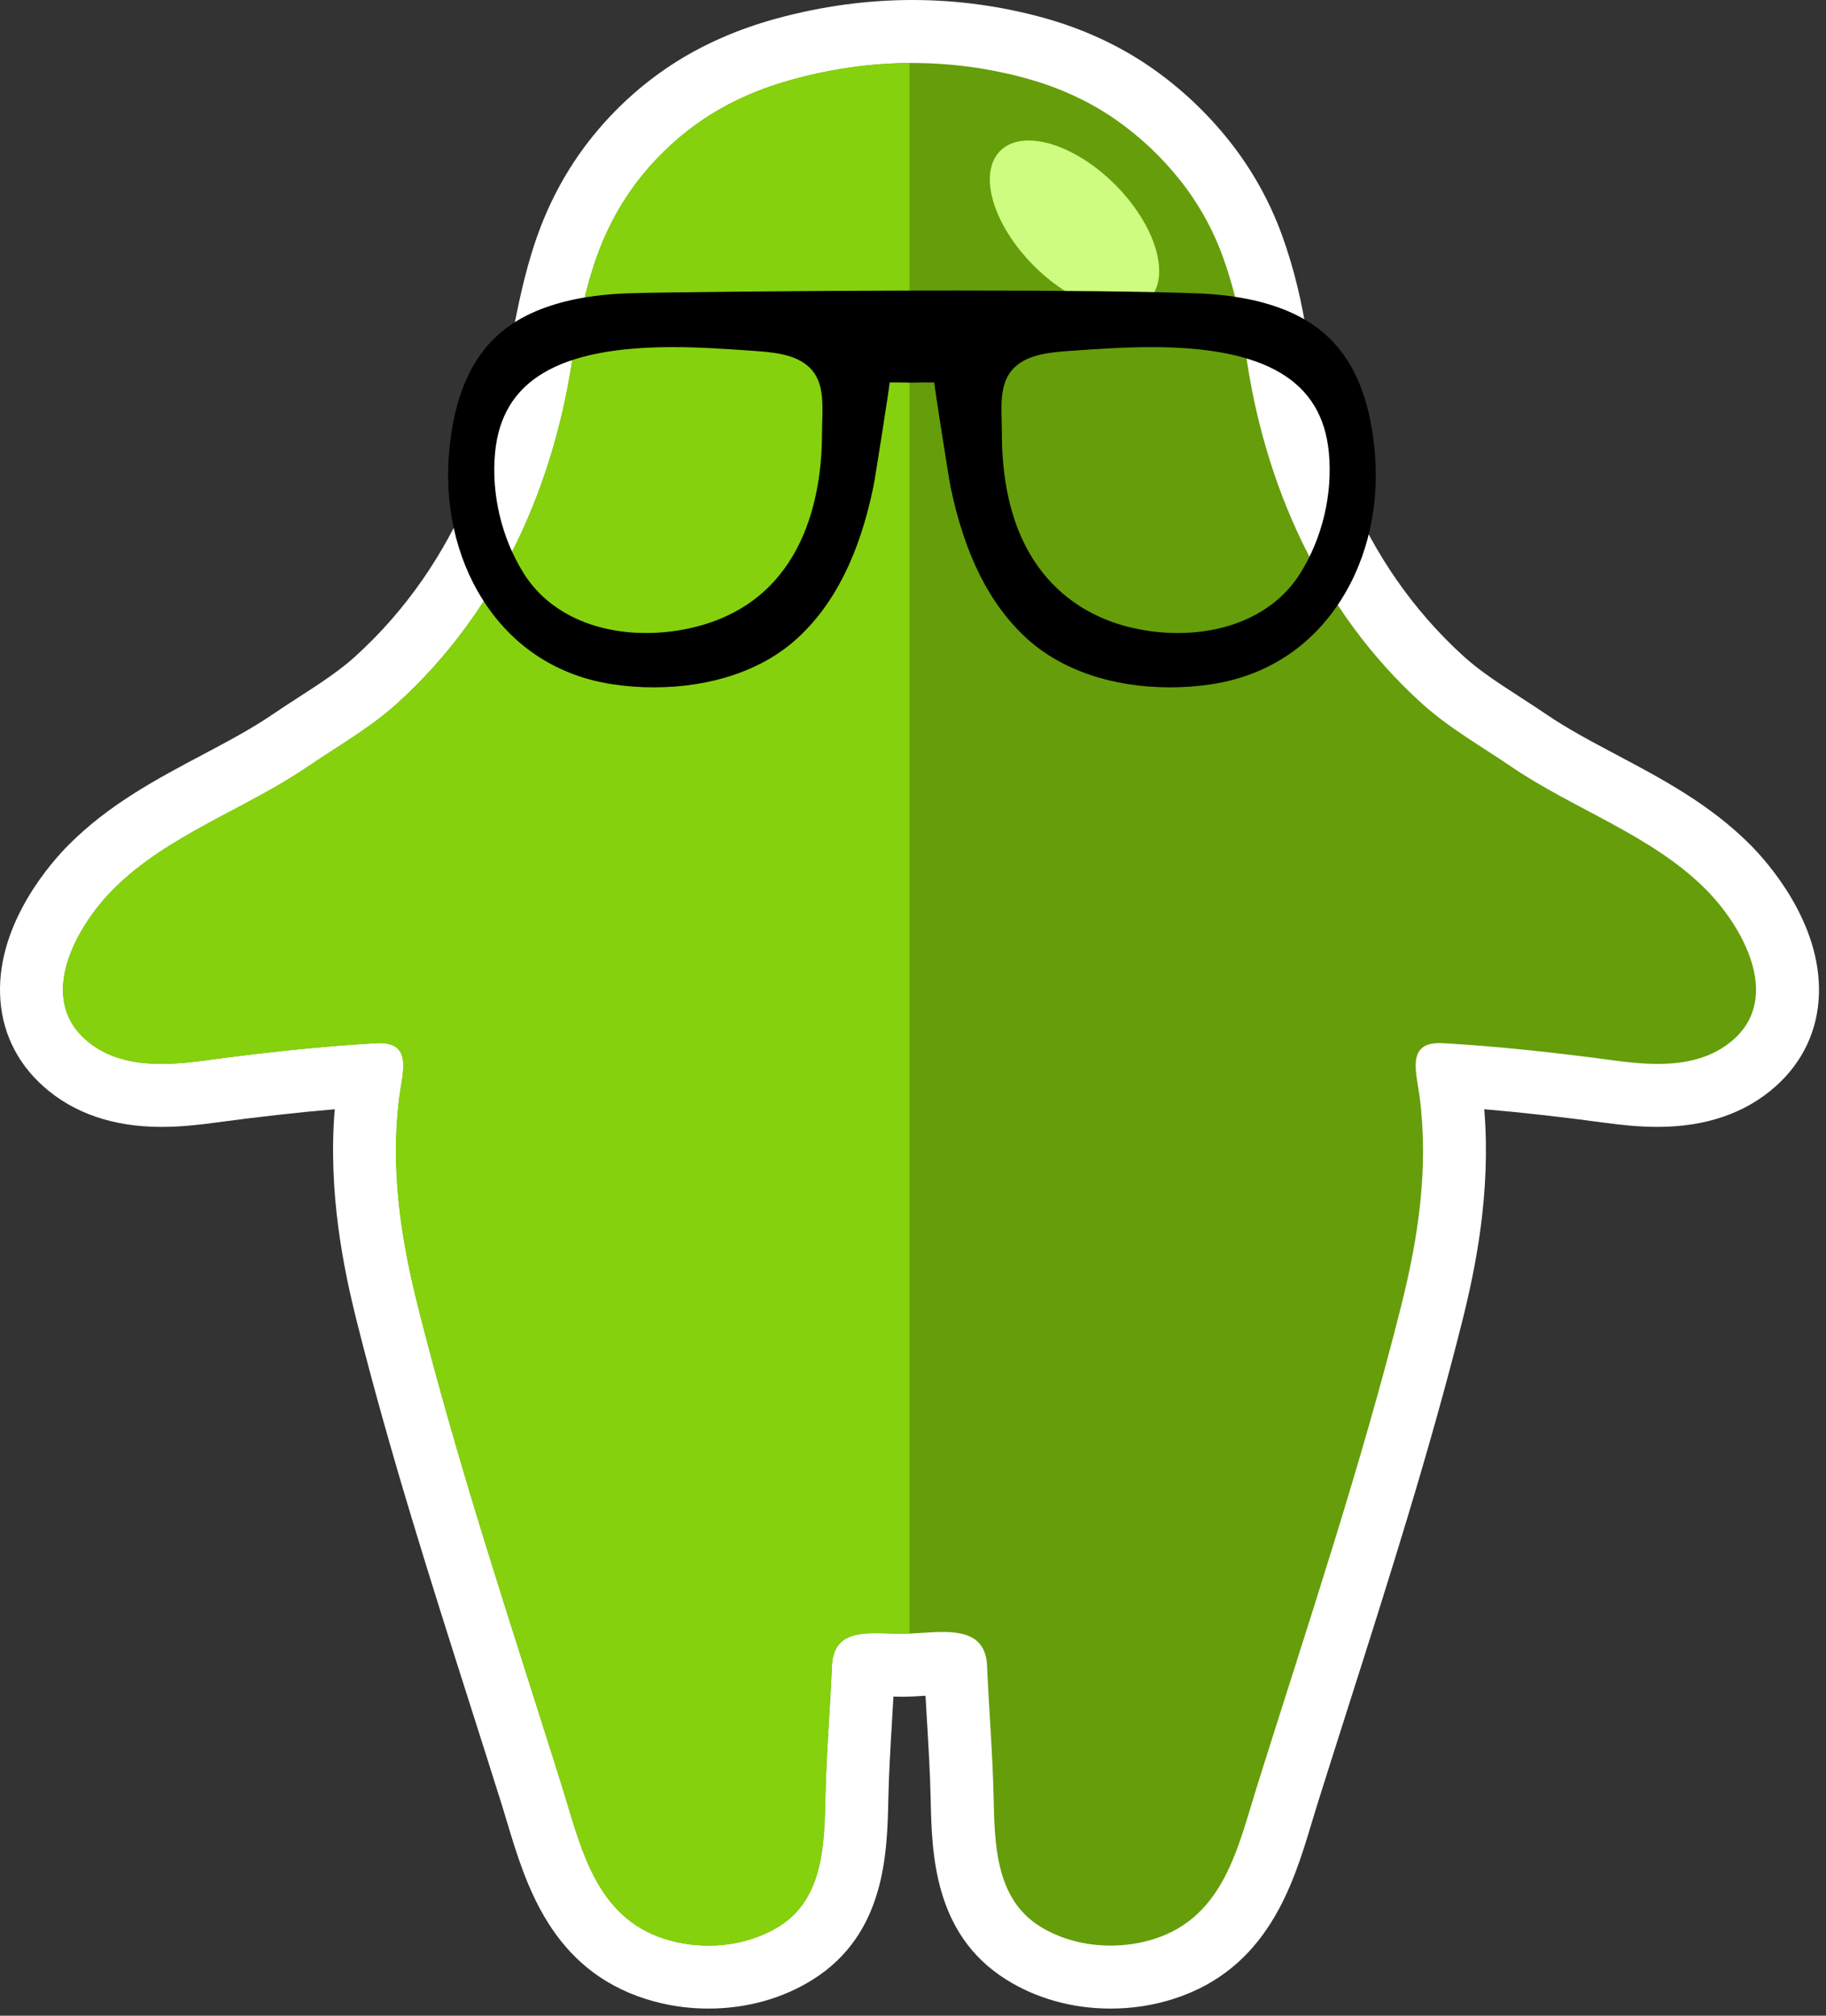 <?xml version="1.0" encoding="utf-8"?>
<!DOCTYPE svg PUBLIC "-//W3C//DTD SVG 1.1//EN" "http://www.w3.org/Graphics/SVG/1.1/DTD/svg11.dtd">
<svg version="1.1" xmlns="http://www.w3.org/2000/svg" xmlns:xlink="http://www.w3.org/1999/xlink" x="0px" y="0px"
	 width="290px" height="320px" viewBox="0 0 290 320" enable-background="new 0 0 290 320"
	 xml:space="preserve">
<rect x="0" y="0" width="290" height="320" fill="#333333" stroke="none"/>
<g id="Layer_2">
	<g>
		<path fill="#659E0A" d="M176.386,313.869c-5.125,0-9.957-1.339-13.975-3.872c-9.203-5.801-9.436-16.59-9.605-24.468l-0.003-0.111
			c-0.089-4.084-0.339-8.268-0.58-12.314c-0.163-2.745-0.333-5.583-0.453-8.401c-0.009-0.19-0.025-0.335-0.043-0.438
			c-0.284-0.078-0.879-0.184-2.021-0.184c-0.925,0-1.936,0.065-3.005,0.134c-1.128,0.072-2.294,0.147-3.438,0.147
			c-0.771-0.002-1.503-0.024-2.232-0.048c-0.653-0.021-1.305-0.043-1.939-0.043c-1.039,0-1.629,0.069-1.95,0.133
			c-0.01,0.083-0.018,0.183-0.023,0.301c-0.12,2.813-0.289,5.647-0.452,8.389c-0.24,4.05-0.49,8.237-0.579,12.325l-0.003,0.119
			c-0.172,7.874-0.407,18.659-9.606,24.46c-4.019,2.533-8.851,3.871-13.974,3.871c-2.885,0-5.705-0.429-8.383-1.274
			c-12.547-3.964-16.006-15.474-18.786-24.722c-0.303-1.008-0.604-2.011-0.915-3c-1.622-5.164-3.266-10.322-4.91-15.48
			c-6.318-19.826-12.851-40.327-18.02-60.93c-3.427-13.658-4.364-24.41-3.039-34.863c0.078-0.615,0.183-1.253,0.289-1.894
			c0.052-0.312,0.113-0.68,0.167-1.046c-7.747,0.487-15.959,1.334-25.73,2.651c-2.03,0.274-4.721,0.588-7.535,0.588
			c-6.467,0-11.505-1.683-15.402-5.146c-3.289-2.923-5.098-6.755-5.232-11.083c-0.234-7.517,4.701-15.249,9.397-19.979
			c5.86-5.902,13.124-9.753,20.147-13.478c4.104-2.176,7.979-4.231,11.5-6.63c1.366-0.931,2.753-1.829,4.142-2.727
			c3.435-2.222,6.679-4.32,9.492-6.862C74.074,95,83.23,76.596,86.169,54.772c0.072-0.533,0.181-1.064,0.295-1.594l0.102-0.484
			c0.903-4.574,2.03-9.875,3.975-14.91c1.834-4.75,4.346-9.12,7.466-12.987c3.206-3.975,6.975-7.407,11.202-10.202
			c4.471-2.957,9.673-5.256,15.461-6.836C131.378,5.928,138.188,5,144.91,5c6.503,0,12.99,0.87,19.28,2.586
			c5.865,1.6,11.199,4.055,15.852,7.296c4.218,2.937,8.002,6.49,11.247,10.562c3.254,4.084,5.811,8.646,7.599,13.557
			c1.773,4.875,3.099,10.328,3.832,15.771c2.938,21.824,12.096,40.228,26.481,53.222c2.812,2.542,6.056,4.64,9.49,6.861
			c1.389,0.898,2.777,1.797,4.144,2.728c3.521,2.398,7.396,4.454,11.5,6.629c7.024,3.725,14.287,7.576,20.147,13.479
			c4.697,4.73,9.632,12.462,9.397,19.979c-0.135,4.328-1.943,8.16-5.231,11.082c-3.897,3.463-8.937,5.146-15.403,5.146
			c0,0,0,0-0.001,0c-2.814,0-5.504-0.314-7.533-0.588c-9.783-1.318-17.995-2.165-25.73-2.651c0.055,0.366,0.115,0.734,0.167,1.047
			c0.106,0.641,0.211,1.278,0.289,1.894c1.325,10.452,0.388,21.205-3.04,34.864c-5.17,20.609-11.706,41.118-18.026,60.952
			c-1.642,5.15-3.282,10.3-4.901,15.455c-0.311,0.988-0.611,1.991-0.914,2.998c-2.779,9.249-6.238,20.761-18.785,24.726
			C182.09,313.44,179.27,313.869,176.386,313.869z"/>
		<path fill="#FFFFFF" d="M144.91,10c6.012,0,12.024,0.789,17.964,2.41c5.104,1.393,9.963,3.547,14.311,6.575
			c3.834,2.669,7.283,5.922,10.194,9.575c2.915,3.659,5.21,7.755,6.811,12.151c1.705,4.686,2.909,9.785,3.575,14.728
			c2.871,21.323,11.884,41.631,28.085,56.265c4.312,3.896,9.386,6.75,14.17,10.01c9.934,6.768,22.36,10.882,30.915,19.499
			c5.722,5.762,12.106,16.945,4.393,23.801c-3.391,3.013-7.706,3.884-12.082,3.884c-2.313,0-4.646-0.243-6.865-0.543
			c-9.053-1.22-18.06-2.216-27.179-2.753c-0.203-0.012-0.398-0.018-0.584-0.018c-5.317,0-3.629,4.795-3.142,8.643
			c1.423,11.218-0.2,22.146-2.929,33.02c-6.449,25.708-14.909,50.852-22.849,76.126c-3.074,9.788-5.258,20.922-16.436,24.454
			c-2.187,0.69-4.527,1.042-6.877,1.042c-3.986,0-7.995-1.013-11.308-3.102c-6.964-4.39-7.116-13.048-7.276-20.458
			c-0.152-6.96-0.739-13.874-1.037-20.821c-0.196-4.57-3.371-5.408-7.059-5.408c-2.136,0-4.442,0.281-6.442,0.281
			c-0.014,0-0.028,0-0.042,0c-1.361-0.004-2.78-0.091-4.13-0.091c-3.635,0-6.772,0.631-6.969,5.22
			c-0.298,6.946-0.883,13.86-1.035,20.818c-0.162,7.41-0.314,16.068-7.277,20.459c-3.314,2.089-7.321,3.101-11.307,3.101
			c-2.349,0-4.69-0.352-6.877-1.042c-11.178-3.531-13.361-14.665-16.437-24.453c-7.939-25.274-16.4-50.418-22.85-76.128
			c-2.727-10.87-4.35-21.8-2.928-33.018c0.488-3.848,2.178-8.643-3.141-8.643c-0.186,0-0.381,0.006-0.584,0.018
			c-9.119,0.537-18.125,1.532-27.177,2.753c-2.222,0.3-4.552,0.543-6.867,0.543c-4.375,0-8.691-0.871-12.081-3.884
			c-7.715-6.857-1.33-18.039,4.392-23.801c8.556-8.617,20.982-12.731,30.916-19.499c4.785-3.26,9.857-6.114,14.17-10.01
			C79.241,97.07,88.253,76.761,91.124,55.439c0.08-0.594,0.231-1.188,0.348-1.776c0.941-4.765,1.979-9.534,3.733-14.077
			c1.623-4.203,3.864-8.142,6.694-11.65c2.86-3.545,6.269-6.658,10.069-9.171c4.293-2.839,9.064-4.831,14.02-6.183
			C132.235,10.877,138.572,10,144.91,10 M144.91,0c-7.168,0-14.42,0.988-21.557,2.936c-6.301,1.719-11.988,4.239-16.902,7.488
			c-4.656,3.08-8.807,6.859-12.335,11.233c-3.446,4.272-6.219,9.092-8.24,14.327c-2.089,5.408-3.271,10.961-4.215,15.742
			c-0.026,0.131-0.055,0.264-0.084,0.396c-0.108,0.501-0.256,1.188-0.363,1.98c-1.938,14.392-7.826,34.779-24.878,50.181
			c-2.516,2.273-5.596,4.265-8.856,6.375c-1.381,0.894-2.81,1.817-4.241,2.792c-3.293,2.243-7.05,4.235-11.028,6.345
			c-7.354,3.899-14.958,7.931-21.354,14.372c-2.635,2.653-11.204,12.202-10.847,23.657c0.179,5.736,2.567,10.807,6.908,14.665
			c4.786,4.253,11.085,6.41,18.724,6.41c3.112,0,6.019-0.339,8.205-0.634c7.143-0.963,13.437-1.671,19.317-2.169
			c-1.099,13.193,1.414,25.358,3.477,33.582c5.207,20.755,11.764,41.331,18.105,61.23c1.615,5.069,3.286,10.311,4.903,15.461
			c0.305,0.97,0.6,1.953,0.897,2.941c2.954,9.829,7,23.29,22.068,28.05c3.167,1,6.493,1.507,9.889,1.507
			c6.068,0,11.822-1.604,16.639-4.641c11.474-7.235,11.755-20.081,11.94-28.582l0.003-0.118c0.087-3.993,0.322-7.949,0.571-12.138
			c0.079-1.331,0.16-2.684,0.235-4.048c0.423,0.011,0.856,0.019,1.304,0.02h0.013h0.055c1.292,0,2.528-0.079,3.724-0.155
			c0.079,1.414,0.162,2.816,0.244,4.196c0.25,4.184,0.485,8.136,0.572,12.126l0.003,0.108c0.184,8.504,0.461,21.355,11.939,28.591
			c4.814,3.036,10.569,4.642,16.64,4.642c3.396,0,6.722-0.507,9.887-1.506c15.072-4.763,19.117-18.226,22.07-28.056
			c0.297-0.986,0.592-1.97,0.896-2.938c1.615-5.141,3.283-10.373,4.896-15.434c6.344-19.907,12.904-40.493,18.112-61.255
			c2.063-8.224,4.576-20.391,3.478-33.584c5.874,0.497,12.17,1.206,19.321,2.169c2.182,0.295,5.088,0.633,8.2,0.633
			c7.638,0,13.938-2.156,18.724-6.408c4.342-3.858,6.73-8.93,6.909-14.665c0.356-11.456-8.213-21.004-10.848-23.658
			c-6.395-6.441-13.999-10.474-21.354-14.373c-3.978-2.109-7.734-4.101-11.026-6.344c-1.432-0.976-2.861-1.9-4.243-2.794
			c-3.261-2.109-6.34-4.101-8.854-6.372c-17.052-15.403-22.94-35.79-24.879-50.18c-0.78-5.793-2.194-11.606-4.088-16.812
			c-1.975-5.422-4.796-10.456-8.387-14.963c-3.547-4.451-7.686-8.337-12.302-11.55c-5.121-3.568-10.974-6.265-17.393-8.016
			C158.787,0.929,151.857,0,144.91,0L144.91,0z"/>
	</g>
</g>
<g id="Layer_7">
	<g>
		<path fill="#85D10D" d="M144.444,10.002c-6.183,0.042-12.361,0.917-18.457,2.581c-4.955,1.352-9.727,3.344-14.02,6.183
			c-3.8,2.513-7.208,5.625-10.069,9.171c-2.83,3.508-5.071,7.447-6.694,11.65c-1.755,4.542-2.792,9.312-3.733,14.077
			c-0.116,0.588-0.268,1.182-0.348,1.776c-2.871,21.322-11.883,41.631-28.085,56.265c-4.312,3.896-9.385,6.75-14.17,10.01
			c-9.933,6.768-22.36,10.882-30.916,19.499c-5.722,5.762-12.107,16.944-4.392,23.801c5.183,4.606,12.527,4.207,18.948,3.341
			c9.053-1.221,18.058-2.216,27.177-2.753c6.022-0.354,4.23,4.643,3.725,8.625c-1.422,11.218,0.201,22.147,2.928,33.018
			c6.45,25.71,14.911,50.854,22.85,76.128c3.075,9.788,5.258,20.922,16.437,24.453c5.897,1.862,12.917,1.261,18.184-2.059
			c6.963-4.391,7.115-13.049,7.277-20.459c0.152-6.958,0.737-13.872,1.035-20.818c0.27-6.293,6.07-5.142,11.099-5.129
			c0.396,0.001,0.806-0.012,1.223-0.028V10.002z"/>
	</g>
</g>
<g id="Layer_4">
		<ellipse transform="matrix(0.707 0.707 -0.707 0.707 75.286 -110.199)" fill="#CDFC80" cx="170.663" cy="35.778" rx="16.691" ry="9.119"/>
</g>
<g id="Layer_5">
	<g>
		<path d="M185.85,108.619c-9.115,0-17.104-2.727-22.492-7.678c-5.792-5.322-9.683-13.081-11.894-23.72
			c-0.031-0.147-2.302-13.519-2.579-17.007c-0.183,0.001-1.955-0.001-1.955-0.001c-0.634,0-1.256,0.004-1.856,0.026
			c-0.047,0.003-0.474,0.008-0.477,0.008c-0.668-0.028-1.36-0.033-2.066-0.033c0,0-1.548,0.001-1.743,0
			c-0.277,3.489-2.548,16.86-2.579,17.008c-2.213,10.641-6.104,18.4-11.895,23.72c-5.389,4.951-13.377,7.678-22.493,7.678
			c-2.17,0-4.343-0.162-6.458-0.482c-8.563-1.294-15.551-5.826-20.207-13.103c-4.314-6.744-6.182-15.267-5.257-24
			c1.168-11.027,5.399-17.741,13.316-21.129c3.974-1.702,8.74-2.632,14.572-2.844c4.114-0.15,29.014-0.437,52.266-0.437
			c16.885,0,29.967,0.151,37.833,0.437c5.829,0.212,10.596,1.142,14.571,2.844c7.915,3.389,12.146,10.103,13.315,21.129
			c0.925,8.733-0.942,17.257-5.257,24c-4.656,7.277-11.645,11.808-20.207,13.103C190.193,108.457,188.021,108.619,185.85,108.619
			C185.85,108.619,185.851,108.619,185.85,108.619z M182.869,54.607c-4.334,0-8.456,0.287-12.093,0.54l-0.495,0.034
			c-3.079,0.21-6.57,0.448-8.983,2.333c-2.912,2.274-2.811,5.934-2.713,9.473c0.018,0.62,0.034,1.234,0.035,1.832
			c0.029,22.574,12.745,29.205,20.321,31.149c2.649,0.68,5.37,1.024,8.086,1.024c8.753,0,15.99-3.516,19.856-9.646
			c3.593-5.699,5.292-12.813,4.662-19.518C210.456,60.24,201.075,54.607,182.869,54.607z M106.803,54.607
			c-18.207,0-27.587,5.633-28.676,17.221c-0.63,6.708,1.069,13.821,4.663,19.518c3.865,6.13,11.102,9.646,19.855,9.646
			c2.716,0,5.437-0.344,8.086-1.024c7.576-1.944,20.291-8.575,20.32-31.149c0.001-0.597,0.018-1.209,0.035-1.828
			c0.099-3.541,0.201-7.202-2.713-9.477c-2.413-1.884-5.904-2.123-8.984-2.333l-0.443-0.03
			C115.257,54.894,111.137,54.607,106.803,54.607z"/>
		<path d="M152.053,47.124c14.586,0,28.857,0.111,37.814,0.437c5.104,0.186,10.037,0.939,14.393,2.804
			c8.907,3.813,12.054,11.648,13.016,20.723c1.809,17.086-7.278,33.87-25.042,36.556c-2.062,0.312-4.21,0.477-6.384,0.477
			c-8.008,0-16.37-2.232-22.154-7.546c-6.634-6.096-9.949-14.828-11.742-23.454c-0.304-1.46-2.806-17.407-2.67-17.409
			c-0.316,0.003-0.632,0.005-0.946,0.005c-0.473,0-0.942-0.002-1.406-0.002c-0.641,0-1.269,0.004-1.876,0.027
			c-0.049,0.003-0.103,0.005-0.154,0.005c-0.022,0-0.044,0-0.065-0.001c-0.07,0.003-0.147,0-0.217,0.004
			c-0.675-0.029-1.375-0.034-2.089-0.034c-0.382,0-0.769,0.001-1.156,0.001c-0.327,0-0.655-0.001-0.984-0.005
			c0.135,0.002-2.366,15.949-2.67,17.409c-1.794,8.625-5.107,17.357-11.744,23.454c-5.784,5.314-14.147,7.546-22.155,7.546
			c-2.173,0-4.321-0.165-6.383-0.477c-17.764-2.686-26.851-19.47-25.042-36.556c0.961-9.074,4.108-16.91,13.016-20.723
			c4.354-1.865,9.291-2.619,14.393-2.804C103.723,47.417,128.31,47.124,152.053,47.124 M187.027,101.492
			c8.05,0,15.957-3.027,20.279-9.879c3.642-5.776,5.372-13.076,4.737-19.831c-1.407-14.96-15.934-17.674-29.175-17.674
			c-4.373,0-8.605,0.296-12.179,0.544c-3.207,0.223-7.045,0.395-9.7,2.468c-3.643,2.844-2.875,7.624-2.87,11.7
			c0.019,14.289,5.601,27.76,20.697,31.633C181.479,101.135,184.261,101.492,187.027,101.492 M102.645,101.492
			c2.766,0,5.55-0.357,8.21-1.04c15.097-3.873,20.678-17.344,20.696-31.633c0.006-4.076,0.772-8.856-2.87-11.7
			c-2.654-2.073-6.492-2.245-9.7-2.468c-3.574-0.249-7.805-0.544-12.178-0.544c-13.241,0-27.768,2.715-29.174,17.674
			c-0.635,6.755,1.094,14.055,4.737,19.831C86.687,98.465,94.594,101.492,102.645,101.492 M152.053,46.124
			c-23.257,0-48.167,0.288-52.284,0.437c-5.895,0.214-10.719,1.158-14.75,2.884c-8.101,3.468-12.428,10.311-13.617,21.537
			c-0.937,8.846,0.958,17.483,5.333,24.322c4.736,7.402,11.844,12.011,20.554,13.328c2.139,0.324,4.337,0.488,6.532,0.488
			c9.241,0,17.35-2.774,22.832-7.81c5.871-5.393,9.811-13.239,12.046-23.986c0.162-0.781,0.89-5.315,1.5-9.248
			c0.63-4.062,0.96-6.194,1.096-7.36c0.026,0,0.053,0,0.079,0l0.584-0.001l0.572,0c0.662,0,1.368,0.004,2.046,0.033
			c0.015,0,0.028,0.001,0.043,0.001c0.017,0,0.033,0,0.05-0.001l0.068-0.001c0.037,0,0.074-0.001,0.11-0.002l0.054,0.001
			c0.072,0,0.147-0.003,0.217-0.007c0.605-0.022,1.258-0.025,1.813-0.025l0.693,0.001l0.713,0.001c0.014,0,0.027,0,0.04,0
			c0.136,1.166,0.467,3.298,1.097,7.361c0.609,3.931,1.338,8.465,1.5,9.247c2.234,10.745,6.174,18.591,12.045,23.986
			c5.482,5.036,13.591,7.81,22.831,7.81c2.195,0,4.394-0.164,6.533-0.488c8.71-1.317,15.817-5.926,20.554-13.328
			c4.376-6.838,6.27-15.477,5.333-24.322c-1.189-11.226-5.517-18.069-13.616-21.537c-4.032-1.727-8.857-2.67-14.75-2.884
			C182.032,46.274,168.943,46.124,152.053,46.124L152.053,46.124z M187.027,100.492c-2.674,0-5.353-0.339-7.962-1.008
			c-7.437-1.908-19.916-8.429-19.945-30.666c-0.001-0.603-0.018-1.22-0.035-1.845c-0.099-3.573-0.192-6.947,2.521-9.065
			c2.293-1.79,5.702-2.022,8.71-2.228l0.444-0.031l0.051-0.003c3.629-0.252,7.741-0.539,12.059-0.539
			c18.148,0,27.104,5.328,28.18,16.768c0.619,6.597-1.053,13.597-4.588,19.204C202.688,97.061,195.604,100.492,187.027,100.492
			L187.027,100.492z M102.645,100.492c-8.578,0-15.661-3.431-19.433-9.413c-3.536-5.605-5.208-12.604-4.587-19.204
			c1.075-11.439,10.029-16.767,28.178-16.768c4.317,0,8.425,0.286,12.05,0.538l0.058,0.004l0.444,0.031
			c3.009,0.205,6.418,0.438,8.71,2.228c2.715,2.119,2.621,5.495,2.521,9.069c-0.017,0.623-0.034,1.24-0.035,1.841
			c-0.012,9.545-2.62,26.221-19.945,30.666C107.997,100.153,105.318,100.492,102.645,100.492L102.645,100.492z"/>
	</g>
</g>
</svg>

